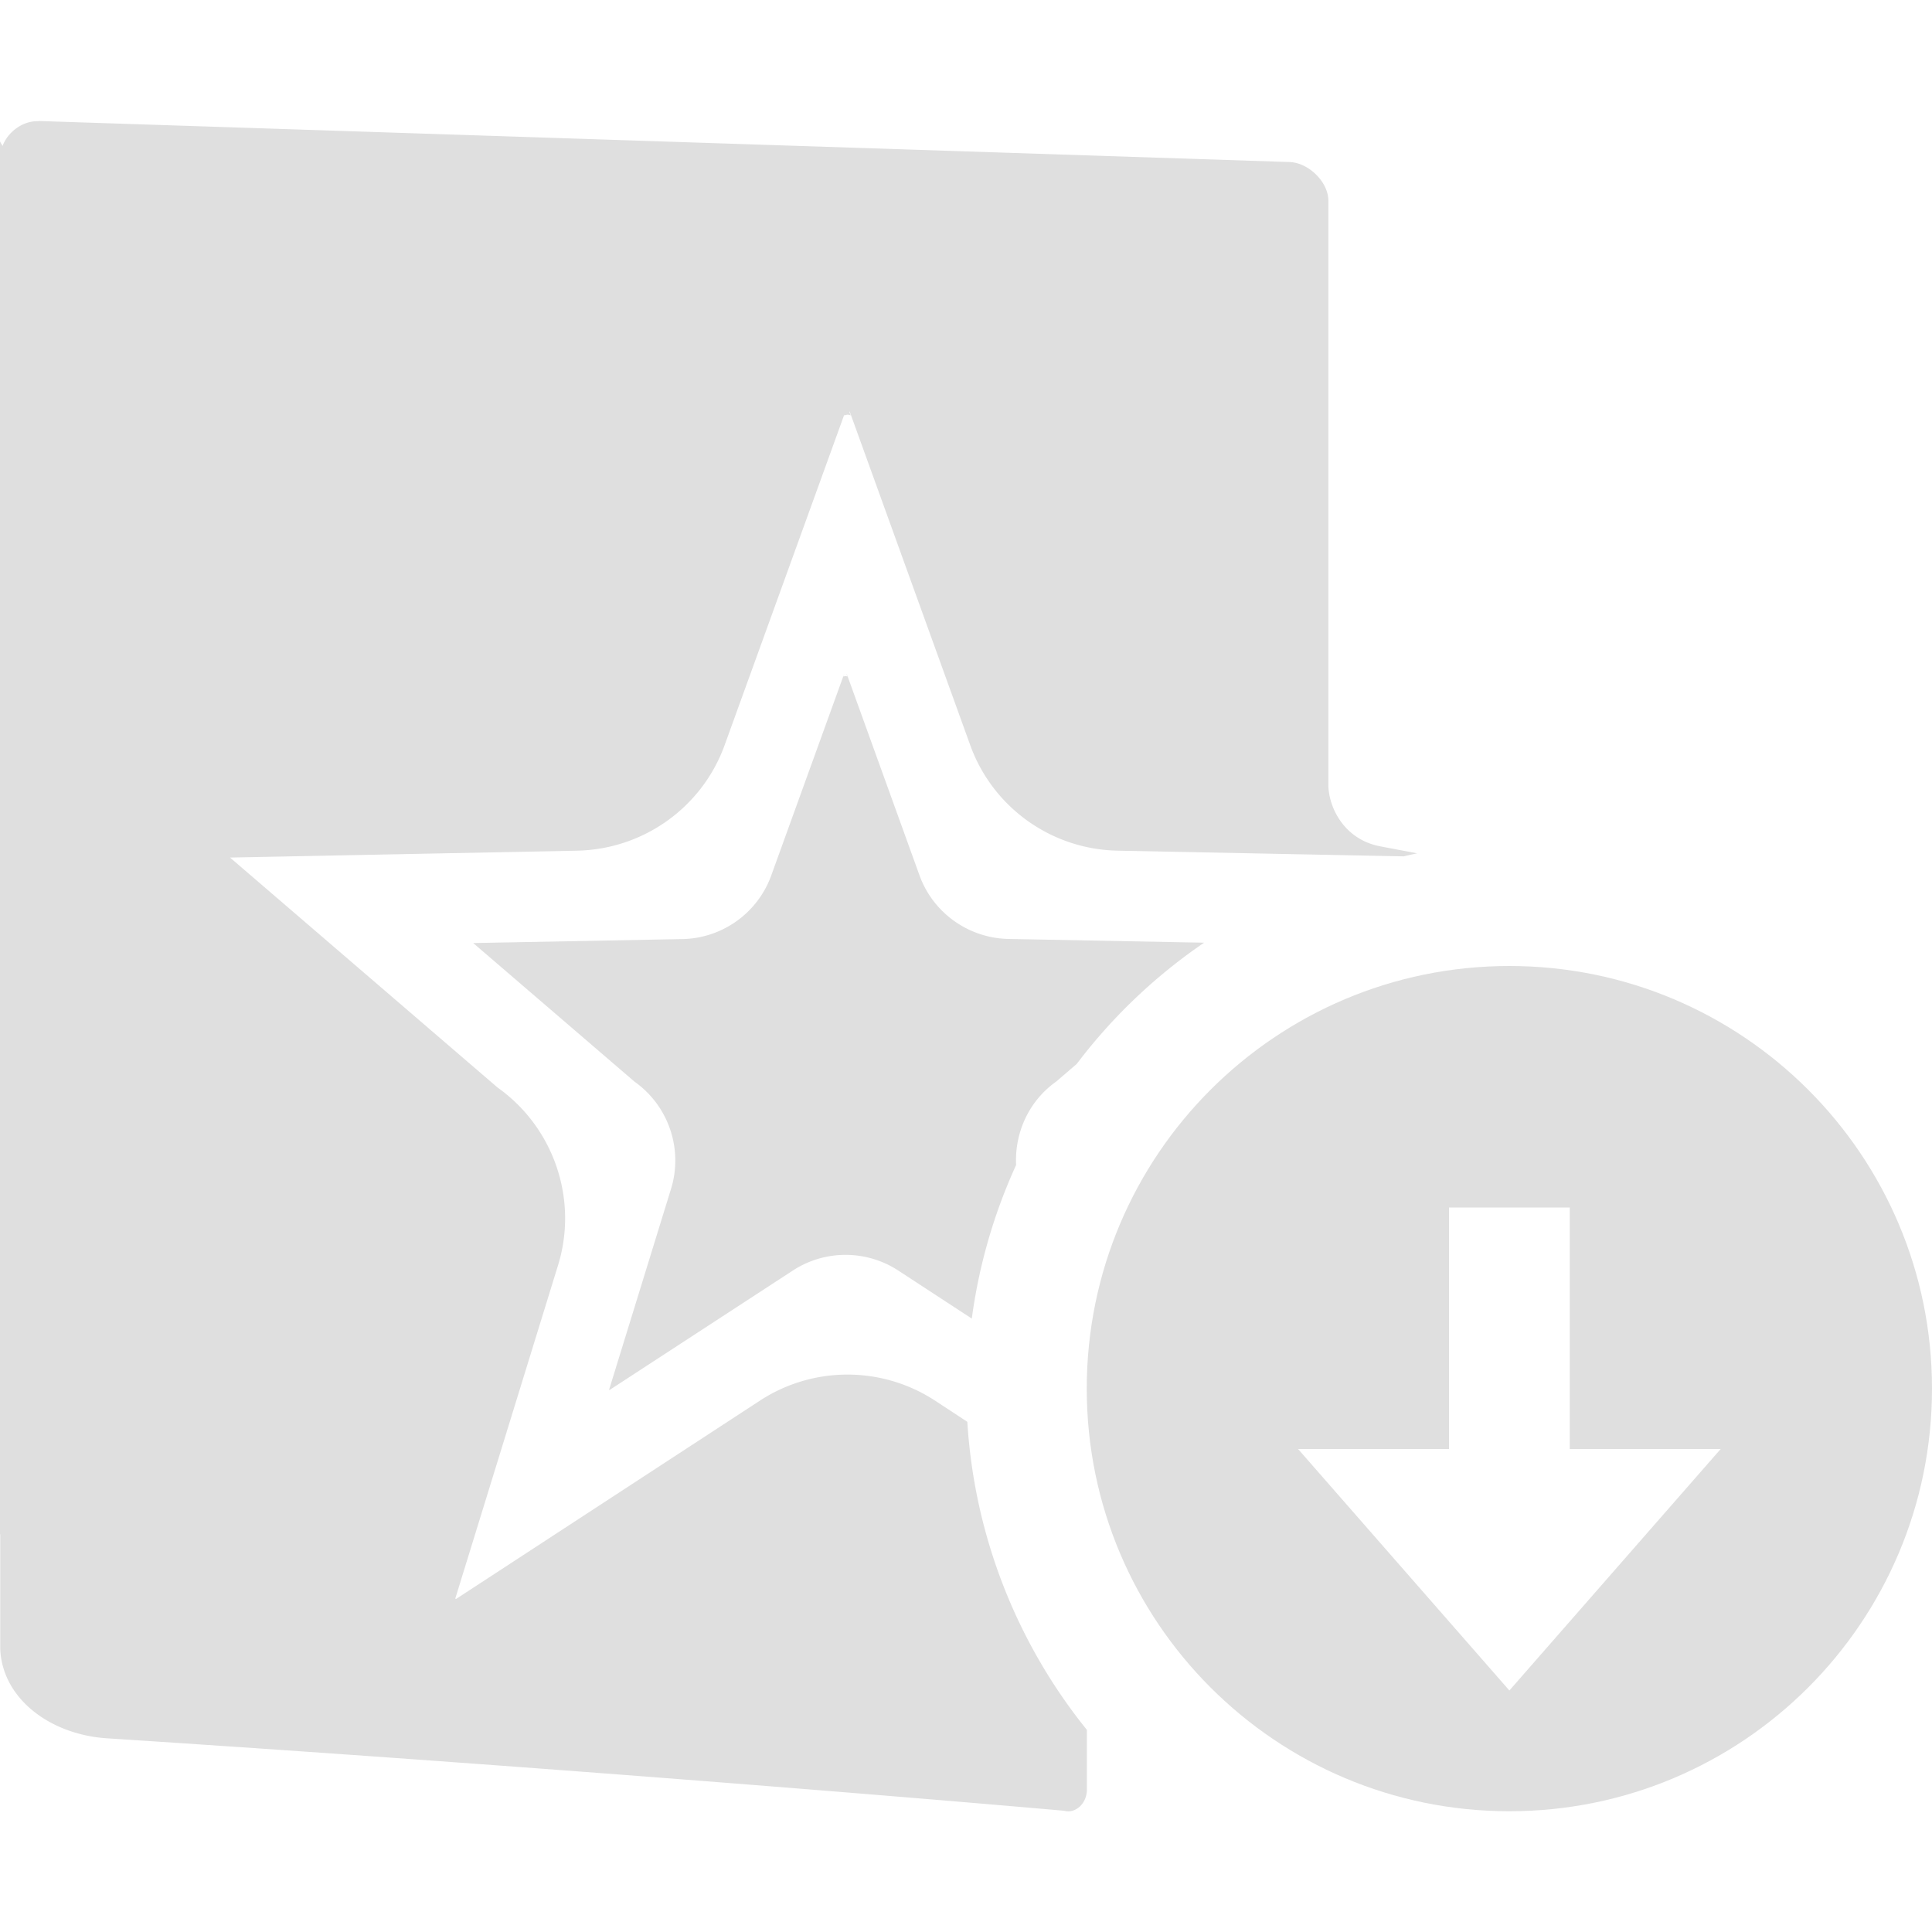 <svg width="16" height="16" version="1.1" xmlns="http://www.w3.org/2000/svg">
<defs>
<style id="current-color-scheme" type="text/css">.ColorScheme-Text { color:#dfdfdf; } .ColorScheme-Highlight { color:#4285f4; }</style>
</defs>
<path d="m0.318 1.002 0.002 0.002c-0.13-0.006-0.255 0.088-0.299 0.205-0.006-0.014-0.016-0.024-0.021-0.039v11.535c0 0.001 0.002 0.002 0.002 0.004v0.947c0.017 0.414 0.417 0.71 0.885 0.74 4.406 0.286 7.926 0.6 7.926 0.6 0.094 0.026 0.188-0.061 0.188-0.174v-0.496a4.5 4.5 0 0 1-0.99-2.551l-0.268-0.176c-0.44-0.287-1.009-0.287-1.449 0l-2.514 1.641c-0.009 0.005-0.004-0.003-0.01 0l0.846-2.744c0.178-0.551-0.024-1.155-0.496-1.49l-2.215-1.904 2.873-0.057c0.545-0.011 1.029-0.352 1.219-0.863l1.004-2.773c-0.017 0.045-0.011 0.028 0.02 0.025 0.031 0.004 0.028 0.019 0.012-0.025h0.004l1.002 2.773c0.19 0.512 0.675 0.854 1.221 0.863l2.365 0.047a4.5 4.5 0 0 1 0.111-0.025l-0.311-0.059c-0.303-0.061-0.424-0.333-0.424-0.51v-4.836c0-0.152-0.159-0.312-0.318-0.32l-10.363-0.34z" fill="#dfdfdf"/>
<path class="ColorScheme-Text" d="m12.5 8c-1.933 0-3.5 1.567-3.5 3.5 0 1.933 1.567 3.5 3.5 3.5s3.5-1.567 3.5-3.5c0-1.933-1.567-3.5-3.5-3.5zm-0.5 2h1v2h1.25l-1.75 2-1.75-2h1.25z" color="#dfdfdf" fill="currentColor"/>
<path d="m6.99 5.584-0.605 1.672c-0.114 0.308-0.406 0.515-0.734 0.521l-1.732 0.033 1.336 1.148c0.285 0.202 0.406 0.566 0.299 0.898l-0.51 1.654c0.004-0.002 7.38e-4 0.003 0.006 0l1.516-0.988c0.265-0.173 0.608-0.173 0.873 0l0.609 0.398a4.5 4.5 0 0 1 0.367-1.272c-0.013-0.268 0.106-0.531 0.332-0.691l0.17-0.146a4.5 4.5 0 0 1 1.055-1.004l-1.619-0.031c-0.329-0.006-0.622-0.213-0.736-0.521l-0.604-1.672h-0.002c0.01 0.027 0.011 0.018-0.008 0.016-0.018 0.002-0.022 0.012-0.012-0.016z" color="#dfdfdf" fill="#dfdfdf"/>
</svg>

